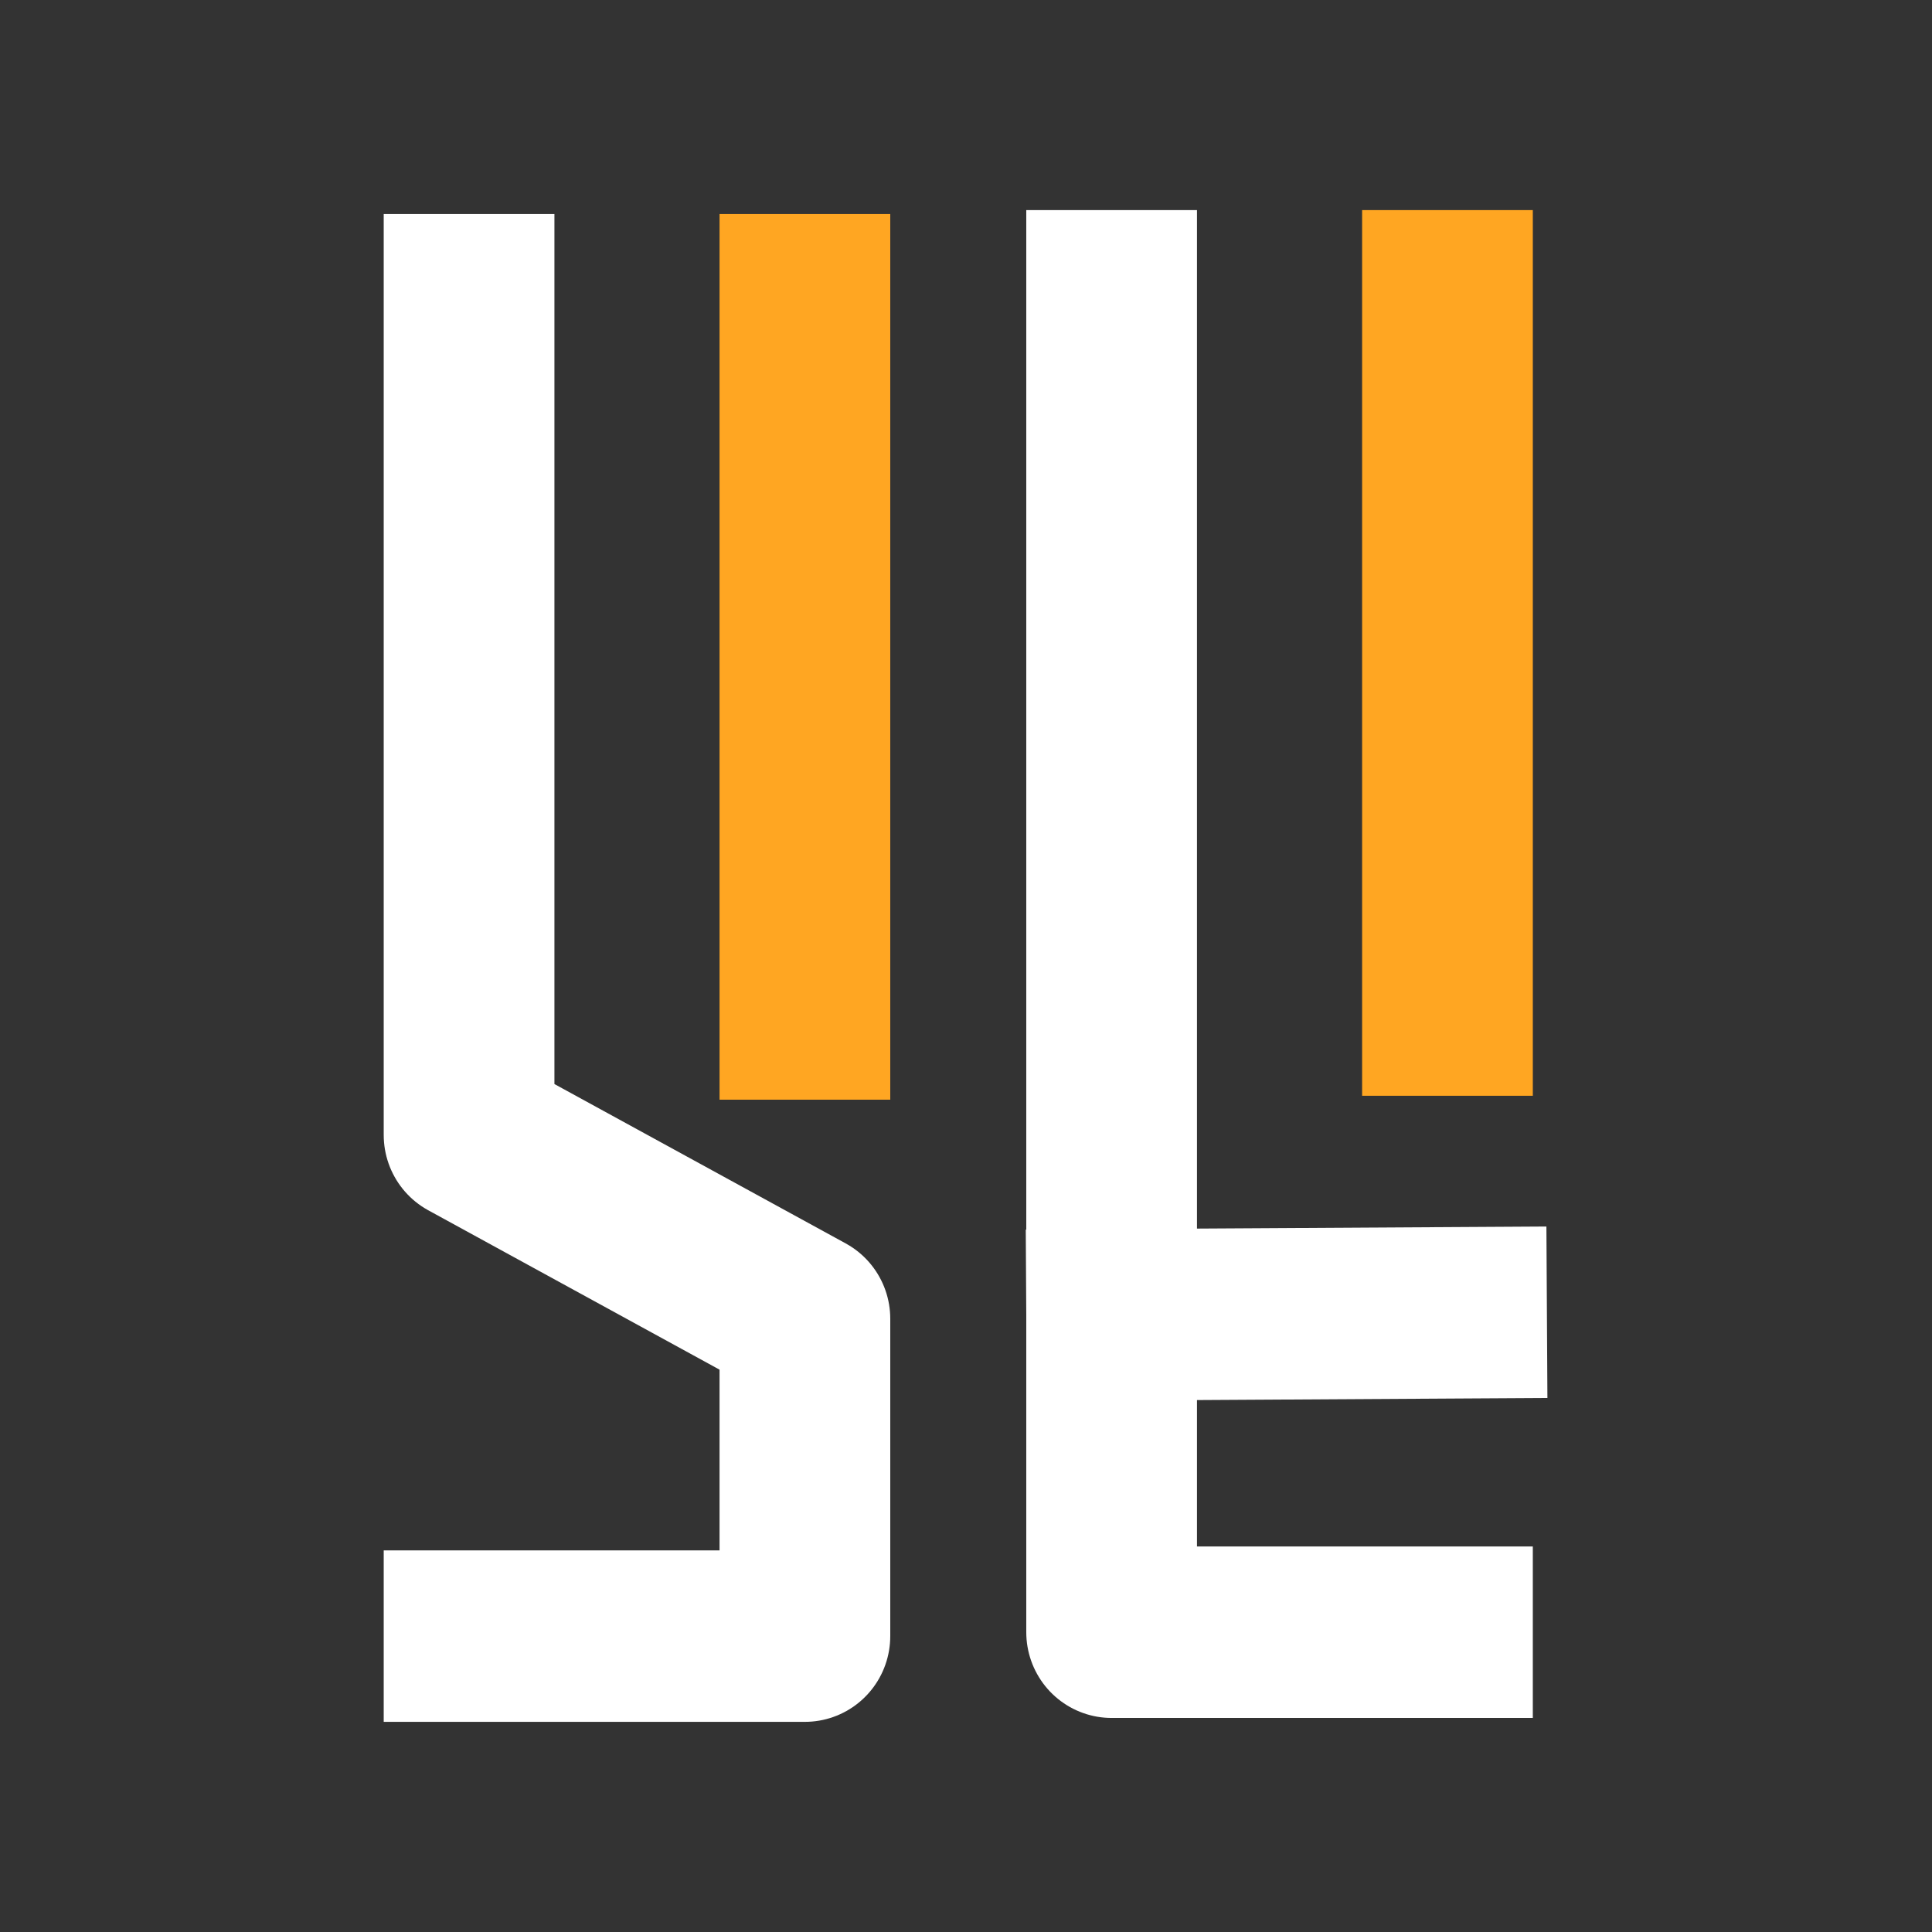 <?xml version="1.0" encoding="UTF-8" standalone="no"?>
<!-- Created with Inkscape (http://www.inkscape.org/) -->

<svg
   width="512"
   height="512"
   viewBox="0 0 135.467 135.467"
   version="1.1"
   id="svg1"
   xml:space="preserve"
   inkscape:version="1.3.2 (091e20e, 2023-11-25, custom)"
   sodipodi:docname="logo.svg"
   inkscape:export-filename="..\Projects\yonitjio.github.io\static\images\logo.png"
   inkscape:export-xdpi="96"
   inkscape:export-ydpi="96"
   xmlns:inkscape="http://www.inkscape.org/namespaces/inkscape"
   xmlns:sodipodi="http://sodipodi.sourceforge.net/DTD/sodipodi-0.dtd"
   xmlns="http://www.w3.org/2000/svg"
   xmlns:svg="http://www.w3.org/2000/svg"><rect x="0" y="0" width="135.467" height="135.467" fill="#333333" stroke="none"/><sodipodi:namedview
     id="namedview1"
     pagecolor="#505050"
     bordercolor="#eeeeee"
     borderopacity="1"
     inkscape:showpageshadow="0"
     inkscape:pageopacity="0"
     inkscape:pagecheckerboard="0"
     inkscape:deskcolor="#505050"
     inkscape:document-units="mm"
     inkscape:zoom="0.50835204"
     inkscape:cx="384.57601"
     inkscape:cy="49.178518"
     inkscape:window-width="3200"
     inkscape:window-height="1960"
     inkscape:window-x="-12"
     inkscape:window-y="-12"
     inkscape:window-maximized="1"
     inkscape:current-layer="layer1"
     showgrid="false"><inkscape:grid
       id="grid17"
       units="mm"
       originx="0"
       originy="0"
       spacingx="1"
       spacingy="1"
       empcolor="#0099e5"
       empopacity="0.302"
       color="#0099e5"
       opacity="0.149"
       empspacing="5"
       dotted="true"
       gridanglex="30"
       gridanglez="30"
       visible="false" /></sodipodi:namedview><defs
     id="defs1" /><g
     inkscape:label="Layer 1"
     inkscape:groupmode="layer"
     id="layer1"><g
       id="g2"
       transform="matrix(0.895,0,0,0.899,6.57,6.84)"
       style="stroke-width:1.115"><path
         style="fill:none;fill-rule:evenodd;stroke:#ffffff;stroke-width:13.374;stroke-linecap:square;stroke-linejoin:round;stroke-miterlimit:3.2;stroke-dasharray:none;stroke-opacity:1"
         d="M 29.408,15.771 V 80.914 L 55.718,95.246 V 120 H 29.408"
         id="path15"
         sodipodi:nodetypes="ccccc" /><path
         style="fill:none;fill-rule:evenodd;stroke:#ffa622;stroke-width:13.374;stroke-linecap:square;stroke-linejoin:round;stroke-miterlimit:3.2;stroke-dasharray:none;stroke-opacity:1"
         d="M 55.718,15.771 V 71.475"
         id="path17"
         sodipodi:nodetypes="cc" /><path
         style="fill:none;fill-rule:evenodd;stroke:#ffa622;stroke-width:13.374;stroke-linecap:square;stroke-linejoin:round;stroke-miterlimit:3.2;stroke-dasharray:none;stroke-opacity:1"
         d="M 106.059,15.467 V 71.171"
         id="path17-4"
         sodipodi:nodetypes="cc" /><path
         id="path18"
         style="fill:none;fill-rule:evenodd;stroke:#ffffff;stroke-width:13.374;stroke-linecap:square;stroke-linejoin:round;stroke-miterlimit:3.2;stroke-dasharray:none;stroke-opacity:1"
         d="m 79.748,94.942 27.415,-0.162 M 79.748,15.467 V 119.696 h 26.31" /></g></g></svg>
